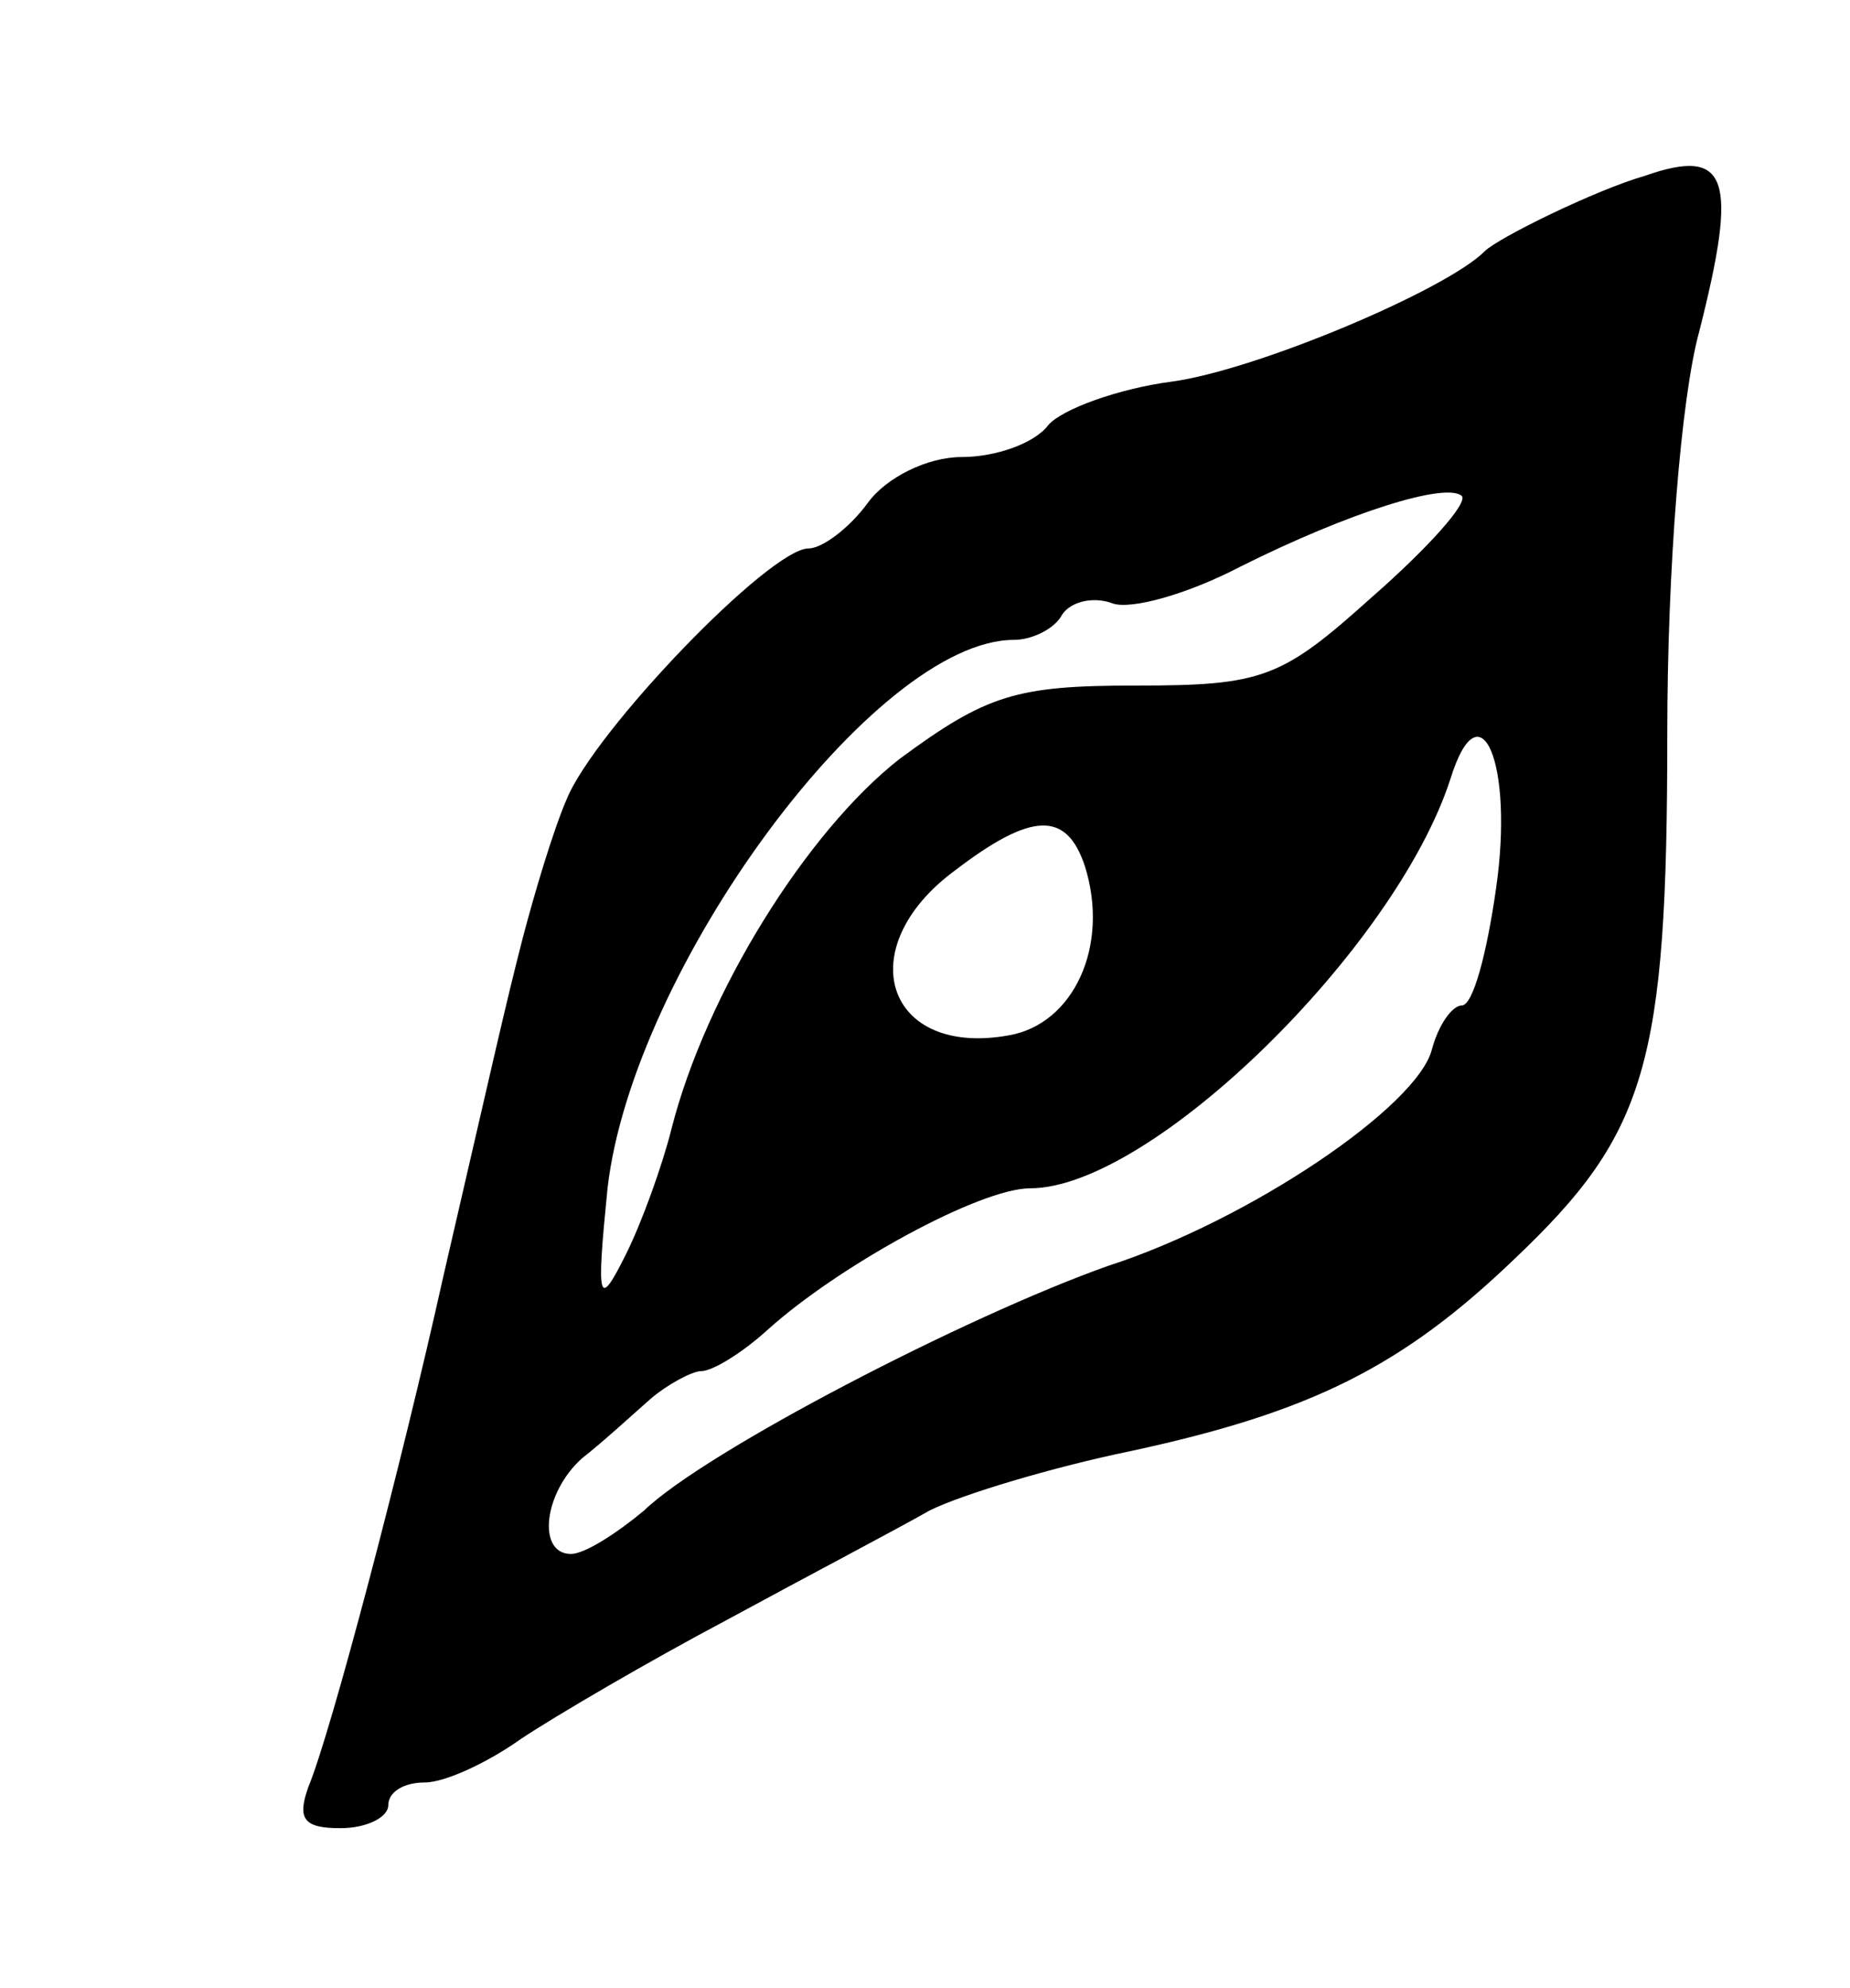 <svg version="1.0" xmlns="http://www.w3.org/2000/svg"
 width="81pt" height="87pt" viewBox="0 0 81 87"
 preserveAspectRatio="xMidYMid meet">
<g transform="translate(0,87) scale(0.1,-0.1)"
fill="#000000" stroke="none">
<path d="M720 793 c-21 -6 -64 -27 -70 -33 -17 -17 -100 -52 -137 -57 -23 -3
-48 -12 -54 -19 -6 -8 -23 -14 -38 -14 -15 0 -33 -9 -41 -20 -8 -11 -20 -20
-26 -20 -17 0 -94 -80 -106 -110 -6 -14 -14 -41 -19 -60 -8 -31 -13 -54 -35
-149 -18 -81 -49 -199 -59 -223 -5 -14 -2 -18 14 -18 12 0 21 5 21 10 0 6 7
10 16 10 9 0 28 9 42 19 15 10 56 34 90 52 35 19 75 40 89 48 14 7 54 19 88
26 79 17 119 37 168 84 58 55 67 85 67 230 0 72 6 147 14 176 17 67 13 81 -24
68z m-119 -184 c-40 -36 -48 -39 -104 -39 -52 0 -65 -4 -103 -32 -41 -32 -85
-103 -100 -162 -4 -16 -13 -41 -20 -55 -12 -24 -13 -21 -8 29 11 96 117 240
178 240 8 0 18 5 21 11 4 6 14 8 22 5 8 -3 33 4 56 16 48 24 90 37 97 31 3 -3
-15 -23 -39 -44z m54 -128 c-4 -28 -10 -51 -15 -51 -4 0 -10 -8 -13 -19 -6
-25 -80 -75 -142 -95 -62 -22 -176 -81 -203 -107 -12 -10 -26 -19 -32 -19 -15
0 -12 27 5 42 9 7 22 19 30 26 7 6 18 12 22 12 5 0 18 8 29 18 31 28 93 62
115 62 53 0 160 105 184 179 13 42 28 7 20 -48z m-180 10 c11 -35 -5 -69 -33
-74 -54 -10 -70 38 -24 72 34 26 49 26 57 2z"/>
</g>
</svg>
